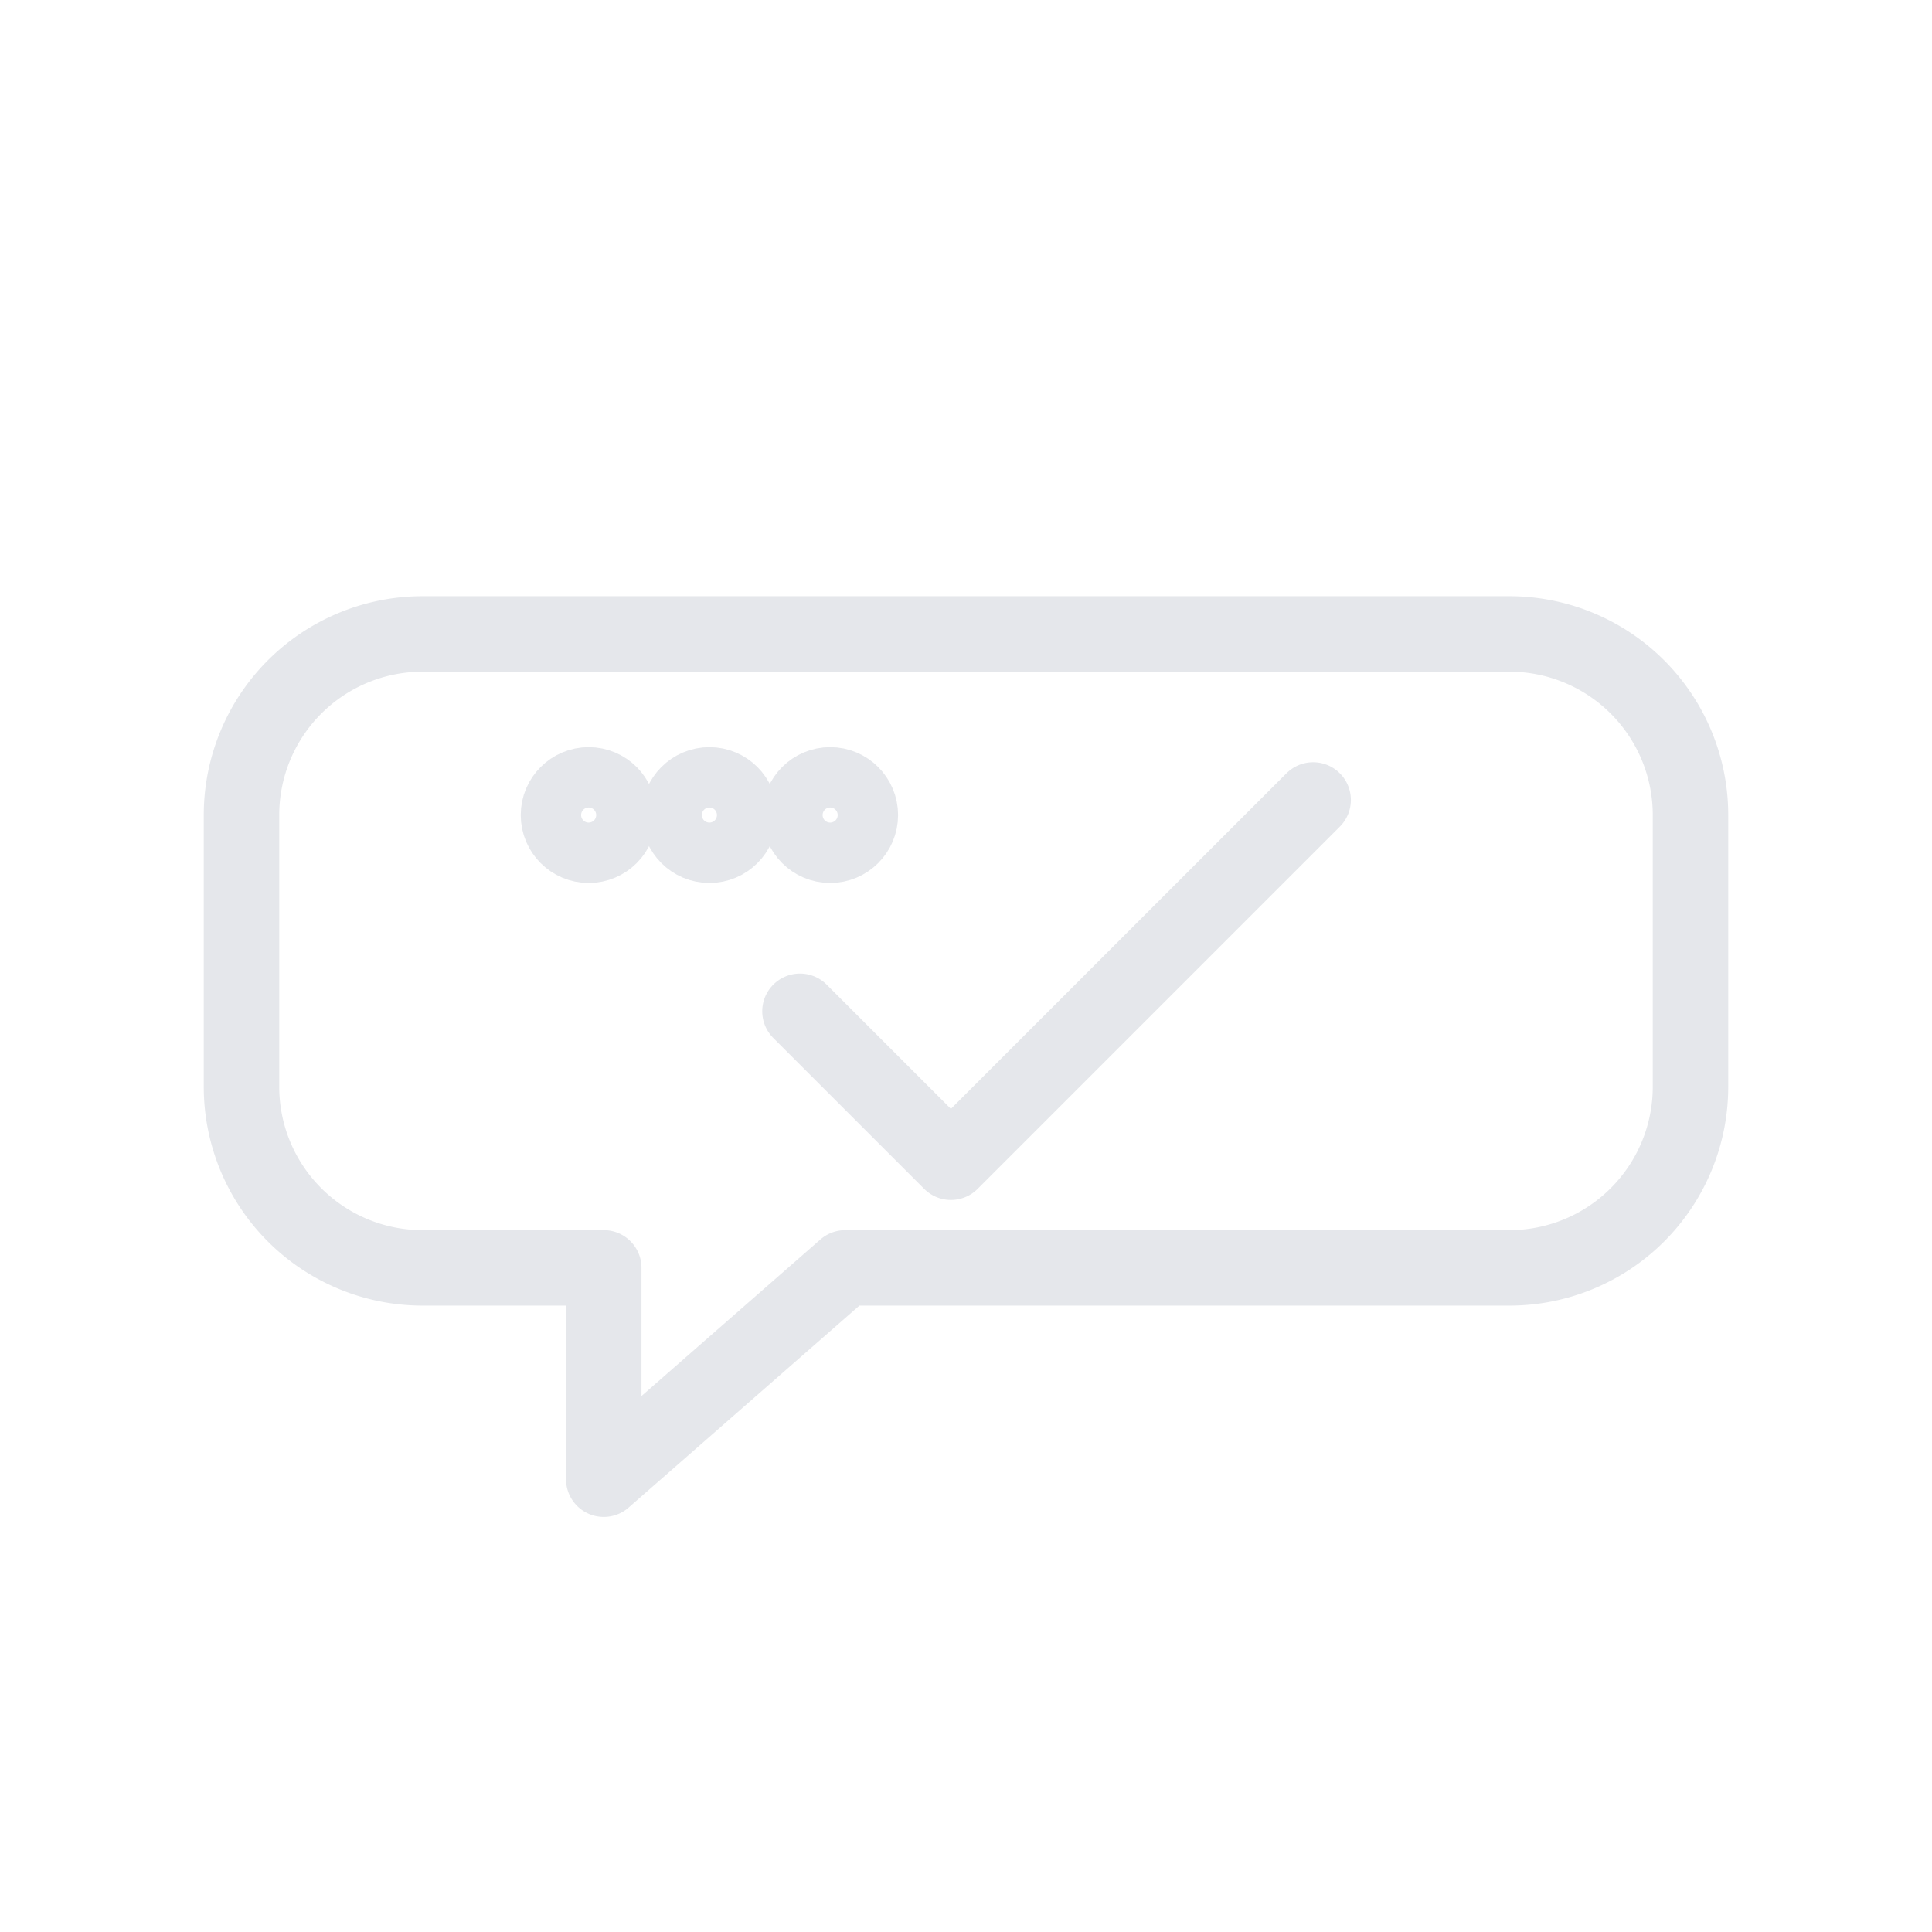 <?xml version="1.0" encoding="UTF-8"?>
<svg xmlns="http://www.w3.org/2000/svg" viewBox="0 0 512 512" width="512" height="512">
  <title>CareerReady AI — Chat Check</title>
  <g fill="none" stroke="#E5E7EB" stroke-width="20" stroke-linecap="round" stroke-linejoin="round">
    <!-- Chat bubble -->
    <path d="M112 168h288a48 48 0 0 1 48 48v72a48 48 0 0 1-48 48H224l-64 56v-56h-48a48 48 0 0 1-48-48v-72a48 48 0 0 1 48-48z"/>
    <!-- Check mark -->
    <path d="M212 268l40 40 96-96"/>
    <!-- subtle nodes -->
    <circle cx="156" cy="216" r="8"/>
    <circle cx="188" cy="216" r="8"/>
    <circle cx="220" cy="216" r="8"/>
  </g>
</svg>